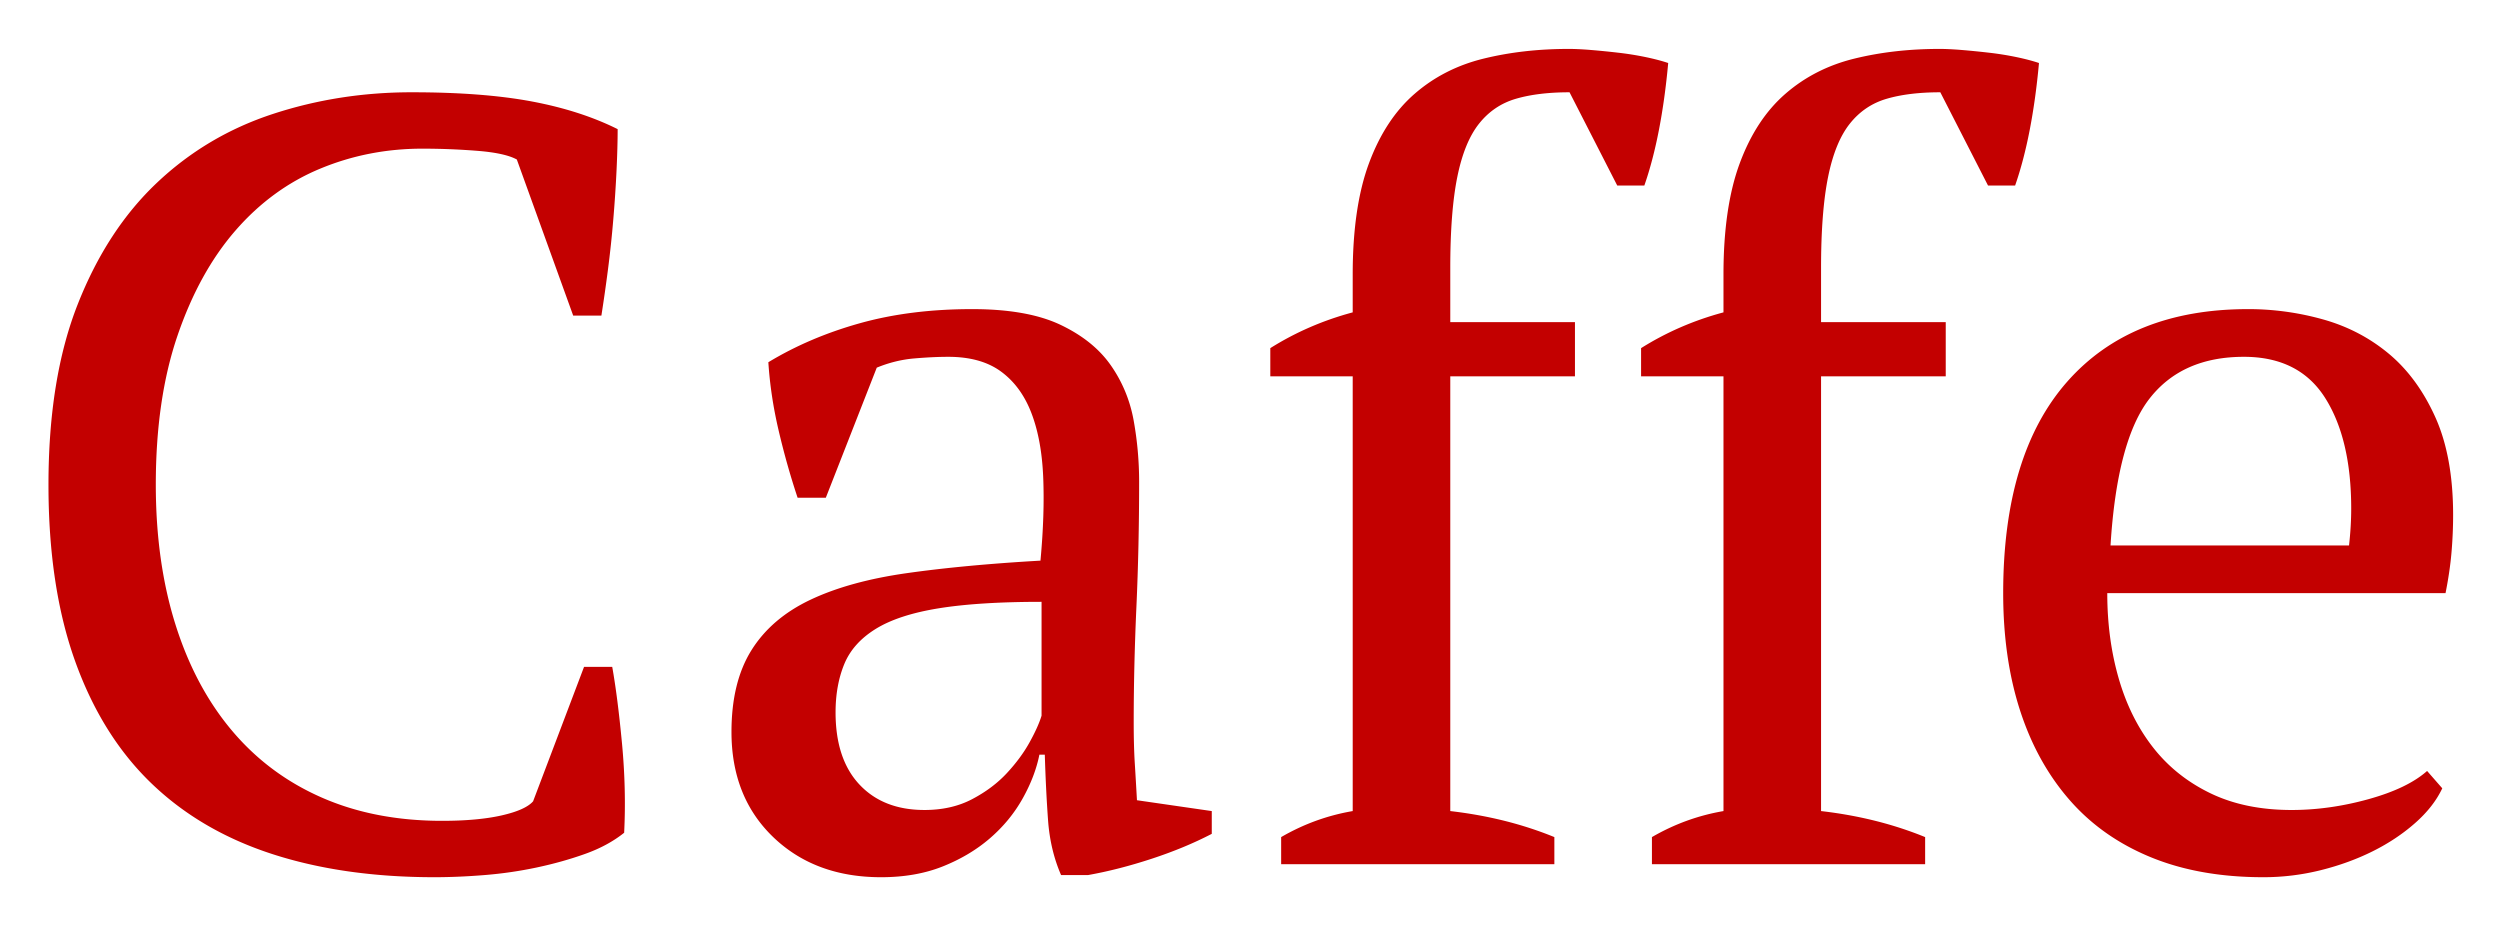 <svg xmlns="http://www.w3.org/2000/svg" role="img" viewBox="17.81 16.81 737.88 272.88"><title>Caffe logo</title><path fill="#c30000" d="M190.192 213.641h8.32c1.066 5.973 2.026 13.493 2.88 22.56.853 9.066 1.066 17.866.64 26.399-3.2 2.56-7.04 4.64-11.52 6.24s-9.226 2.933-14.24 4a121.058 121.058 0 0 1-15.359 2.24c-5.226.426-10.186.64-14.88.64-17.919 0-33.918-2.294-47.998-6.88-14.08-4.587-25.972-11.574-35.678-20.96-9.707-9.386-17.173-21.386-22.4-35.999-5.226-14.612-7.84-31.945-7.84-51.998 0-20.906 2.88-38.665 8.64-53.278s13.547-26.559 23.36-35.838c9.813-9.28 21.225-16.053 34.238-20.32 13.013-4.266 26.666-6.4 40.959-6.4 14.08 0 25.919.907 35.519 2.72 9.6 1.814 18.026 4.534 25.279 8.16 0 3.413-.107 7.413-.32 12a398.91 398.91 0 0 1-.96 14.56 325.52 325.52 0 0 1-1.6 15.039 508.83 508.83 0 0 1-1.92 13.44h-8.32l-16.64-46.08c-2.346-1.28-6.24-2.132-11.679-2.56a206.61 206.61 0 0 0-16.16-.64c-10.666 0-20.745 1.974-30.238 5.92-9.493 3.947-17.813 10.027-24.96 18.24-7.146 8.213-12.852 18.56-17.119 31.039-4.266 12.48-6.4 27.146-6.4 43.998 0 15.146 1.92 28.853 5.76 41.119s9.387 22.719 16.64 31.359 16.106 15.252 26.559 19.839c10.453 4.586 22.292 6.88 35.518 6.88 7.04 0 12.907-.534 17.6-1.6 4.693-1.067 7.786-2.453 9.28-4.16zm162.234 16.319c0 4.694.107 8.747.32 12.16.213 3.414.427 7.04.64 10.88l22.08 3.2v6.72c-5.334 2.773-11.254 5.226-17.76 7.36-6.507 2.133-12.746 3.733-18.72 4.8h-8c-2.132-4.907-3.412-10.294-3.839-16.16-.427-5.867-.747-12.32-.96-19.36h-1.6c-.853 4.267-2.506 8.587-4.96 12.96-2.453 4.373-5.653 8.266-9.6 11.68-3.946 3.413-8.586 6.186-13.919 8.32-5.333 2.133-11.413 3.2-18.24 3.2-13.012 0-23.625-3.947-31.838-11.84s-12.32-18.24-12.32-31.04c0-9.812 1.974-17.865 5.92-24.158 3.947-6.294 9.76-11.253 17.44-14.88 7.68-3.626 17.172-6.24 28.479-7.84 11.306-1.6 24.425-2.826 39.358-3.68.853-9.172 1.12-17.439.8-24.799s-1.493-13.652-3.52-18.879c-2.026-5.226-5.013-9.28-8.96-12.16-3.946-2.88-9.12-4.32-15.519-4.32-2.986 0-6.346.16-10.08.48-3.733.32-7.413 1.227-11.04 2.72l-15.039 38.4h-8.32c-2.133-6.4-4-13.014-5.6-19.84-1.6-6.827-2.612-13.546-3.039-20.16 8.106-4.906 17.12-8.746 27.039-11.519 9.92-2.773 20.96-4.16 33.119-4.16 10.88 0 19.572 1.547 26.079 4.64 6.506 3.093 11.466 7.093 14.88 12 3.413 4.906 5.652 10.346 6.72 16.319a101.748 101.748 0 0 1 1.599 17.92c0 12.799-.267 25.118-.8 36.958s-.8 23.2-.8 34.079zm-61.758 25.92c5.333 0 10.027-1.067 14.08-3.2s7.466-4.693 10.24-7.68c2.773-2.986 5.013-6.026 6.72-9.12 1.706-3.093 2.88-5.706 3.52-7.84v-33.598c-12.374 0-22.507.64-30.4 1.92s-14.08 3.307-18.56 6.08c-4.479 2.773-7.572 6.24-9.279 10.4-1.706 4.16-2.56 8.906-2.56 14.239 0 9.173 2.347 16.266 7.04 21.28 4.693 5.012 11.093 7.519 19.2 7.519zM480.741 31.248c1.92 0 4.16.107 6.72.32s5.227.48 8 .8a89.7 89.7 0 0 1 8 1.28c2.56.533 4.8 1.12 6.72 1.76-.64 7.04-1.547 13.6-2.72 19.68-1.174 6.079-2.614 11.572-4.32 16.479h-8l-14.08-27.52c-6.186 0-11.466.64-15.839 1.92s-8 3.734-10.88 7.36c-2.88 3.627-5.013 8.853-6.4 15.68-1.386 6.826-2.08 15.786-2.08 26.879v16h36.8v15.998h-36.8V256.2c11.094 1.28 21.333 3.84 30.72 7.68v8h-80.637v-8c6.613-3.84 13.652-6.4 21.119-7.68V127.884h-24.32v-8.32c7.467-4.692 15.573-8.212 24.32-10.559v-11.2c0-13.226 1.6-24.159 4.8-32.798 3.2-8.64 7.68-15.466 13.44-20.48 5.759-5.013 12.532-8.48 20.318-10.4 7.787-1.919 16.16-2.879 25.12-2.879zm109.436 0c1.92 0 4.16.107 6.72.32s5.227.48 8 .8a89.7 89.7 0 0 1 8 1.28c2.56.533 4.8 1.12 6.72 1.76-.64 7.04-1.547 13.6-2.72 19.68-1.174 6.079-2.614 11.572-4.32 16.479h-8l-14.08-27.52c-6.186 0-11.466.64-15.839 1.92s-8 3.734-10.88 7.36c-2.88 3.627-5.013 8.853-6.4 15.68-1.386 6.826-2.08 15.786-2.08 26.879v16h36.8v15.998h-36.8V256.2c11.094 1.28 21.333 3.84 30.72 7.68v8H505.38v-8c6.613-3.84 13.652-6.4 21.119-7.68V127.884h-24.32v-8.32c7.467-4.692 15.573-8.212 24.32-10.559v-11.2c0-13.226 1.6-24.159 4.8-32.798 3.2-8.64 7.68-15.466 13.44-20.48 5.759-5.013 12.532-8.48 20.318-10.4 7.787-1.919 16.16-2.879 25.12-2.879zM738.652 249.48c-1.707 3.627-4.373 7.04-8 10.24-3.626 3.2-7.786 5.973-12.48 8.32-4.692 2.346-9.812 4.213-15.359 5.6a69.661 69.661 0 0 1-16.959 2.08c-12.586 0-23.68-1.974-33.279-5.92-9.6-3.947-17.6-9.6-23.999-16.96-6.4-7.36-11.253-16.16-14.56-26.4-3.306-10.239-4.96-21.758-4.96-34.558 0-27.306 6.294-48.105 18.88-62.398 12.586-14.292 30.399-21.439 53.438-21.439a81.676 81.676 0 0 1 22.08 3.04c7.252 2.027 13.706 5.387 19.359 10.08s10.24 10.933 13.76 18.72c3.519 7.785 5.279 17.438 5.279 28.958 0 3.627-.16 7.306-.48 11.04-.32 3.733-.907 7.733-1.76 12h-99.836c0 8.959 1.12 17.332 3.36 25.118 2.24 7.787 5.6 14.56 10.08 20.32 4.479 5.76 10.132 10.292 16.959 13.599 6.826 3.307 14.826 4.96 23.999 4.96 7.466 0 15.04-1.067 22.719-3.2 7.68-2.133 13.44-4.907 17.28-8.32l4.48 5.12zm-58.558-127.355c-12.16 0-21.439 4.106-27.839 12.32-6.4 8.212-10.24 22.665-11.52 43.358h70.398c.213-1.92.373-3.787.48-5.6a89.96 89.96 0 0 0 .16-5.28c0-13.653-2.56-24.532-7.68-32.639-5.12-8.106-13.12-12.16-23.999-12.16z"/></svg>